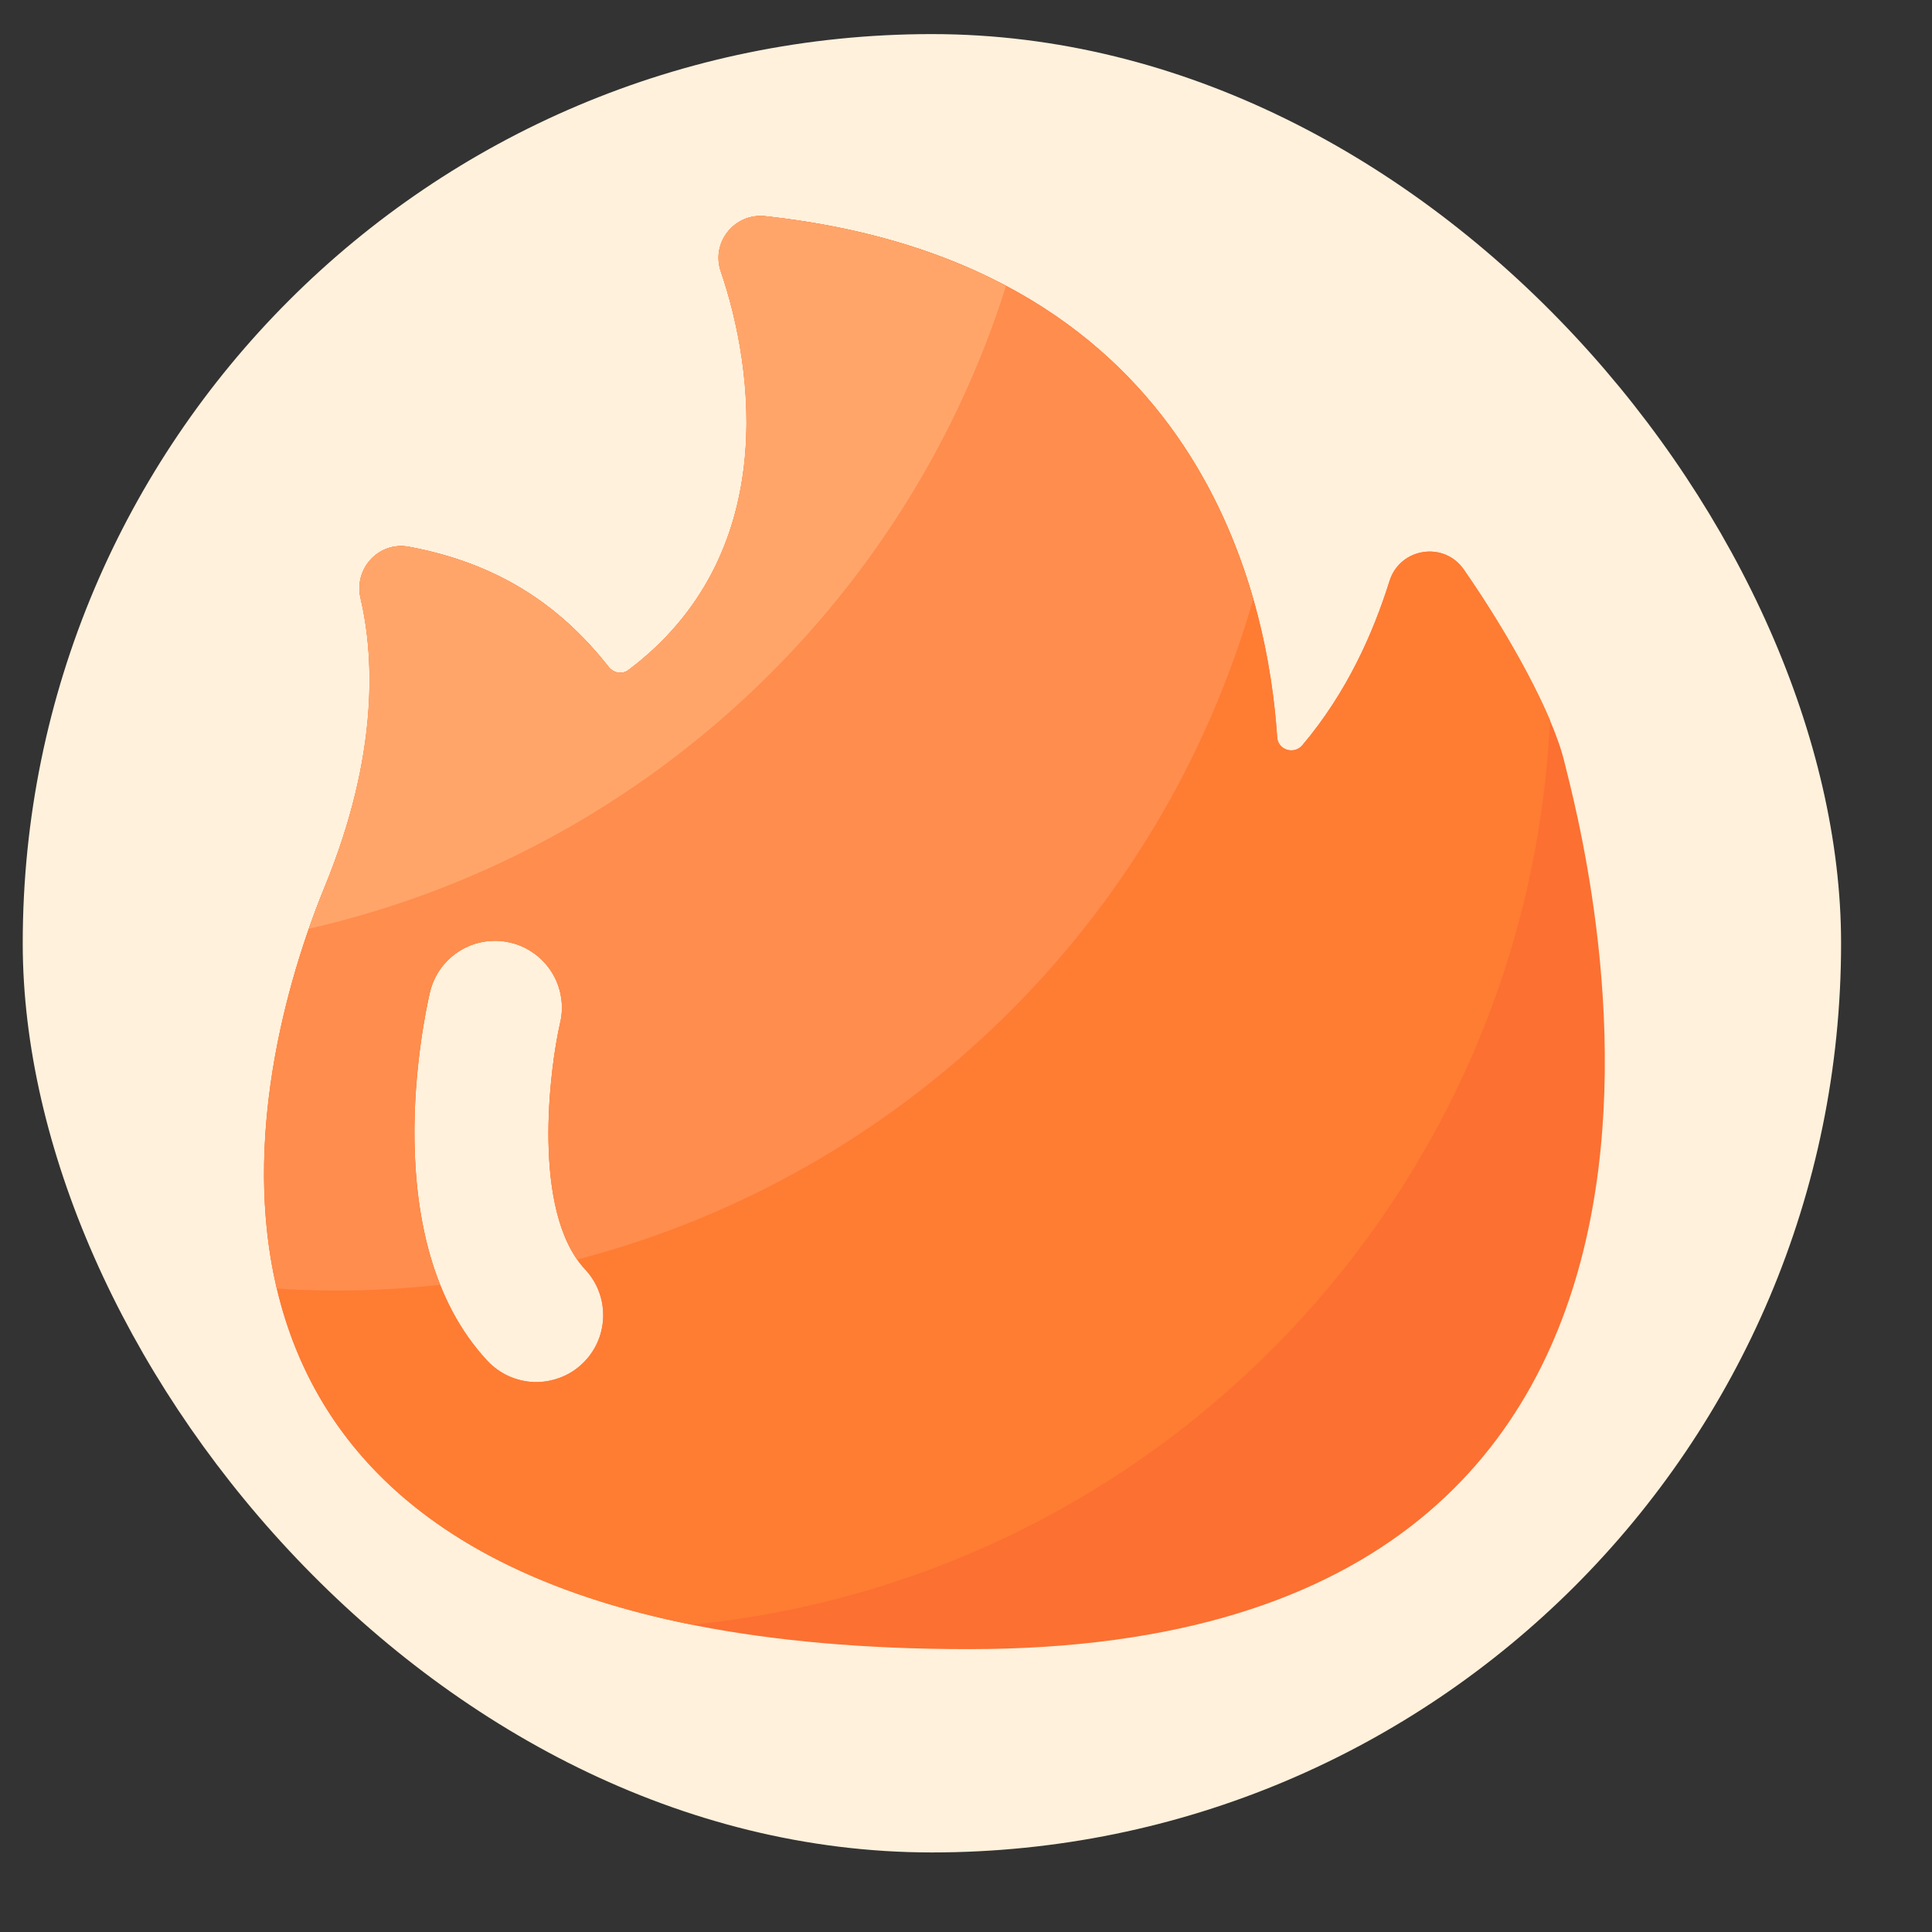 <svg width="17" height="17" viewBox="0 0 17 17" fill="none" xmlns="http://www.w3.org/2000/svg">
<rect x="0" y="0" width="17" height="17" fill="#333333" stroke="none"/>
<g clip-path="url(#clip0_5933_352)">
<path d="M-11.8 8.3C-11.8 10.927 -11.283 13.527 -10.278 15.954C-9.273 18.381 -7.799 20.585 -5.942 22.442C-4.085 24.3 -1.88 25.773 0.546 26.778C2.973 27.783 5.574 28.3 8.2 28.3C10.826 28.3 13.427 27.783 15.854 26.778C18.28 25.773 20.485 24.3 22.342 22.442C24.199 20.585 25.672 18.381 26.677 15.954C27.683 13.527 28.2 10.927 28.2 8.3C28.2 5.674 27.683 3.073 26.677 0.647C25.672 -1.78 24.199 -3.985 22.342 -5.842C20.485 -7.699 18.28 -9.172 15.854 -10.177C13.427 -11.182 10.826 -11.7 8.2 -11.7C5.574 -11.7 2.973 -11.182 0.546 -10.177C-1.88 -9.172 -4.085 -7.699 -5.942 -5.842C-7.799 -3.985 -9.273 -1.78 -10.278 0.647C-11.283 3.073 -11.8 5.674 -11.8 8.3Z" fill="#FFF1DC"/>
<path d="M13.764 6.699C13.662 6.28 13.278 5.584 12.88 5.011C12.705 4.759 12.317 4.82 12.226 5.114C12.083 5.568 11.855 6.089 11.459 6.558C11.386 6.643 11.245 6.599 11.238 6.487C11.162 5.326 10.612 2.324 6.732 1.902C6.464 1.874 6.256 2.133 6.343 2.388C6.636 3.244 6.87 4.888 5.53 5.896C5.476 5.937 5.4 5.923 5.357 5.87C4.91 5.301 4.353 4.952 3.598 4.811C3.335 4.762 3.113 5.002 3.173 5.263C3.291 5.768 3.34 6.628 2.859 7.8C2.052 9.765 1.122 14.511 8.525 14.511C15.928 14.511 13.906 7.287 13.764 6.699ZM5.121 12.002C5.065 12.055 4.999 12.096 4.926 12.123C4.854 12.15 4.777 12.163 4.699 12.161C4.622 12.158 4.546 12.14 4.475 12.108C4.405 12.076 4.341 12.03 4.289 11.974C3.303 10.919 3.732 8.952 3.783 8.731C3.858 8.415 4.175 8.218 4.492 8.294C4.567 8.311 4.638 8.344 4.7 8.389C4.763 8.434 4.816 8.491 4.857 8.557C4.898 8.622 4.925 8.695 4.937 8.772C4.95 8.848 4.947 8.926 4.929 9.001C4.836 9.403 4.676 10.662 5.148 11.169C5.371 11.407 5.359 11.78 5.121 12.002Z" fill="#FC7032"/>
<path d="M13.639 6.337C13.469 5.938 13.178 5.439 12.88 5.011C12.705 4.759 12.317 4.82 12.226 5.114C12.083 5.568 11.855 6.089 11.459 6.558C11.386 6.643 11.245 6.599 11.238 6.487C11.162 5.326 10.612 2.324 6.732 1.902C6.464 1.874 6.256 2.133 6.343 2.388C6.636 3.244 6.87 4.888 5.53 5.896C5.476 5.937 5.4 5.923 5.357 5.87C4.91 5.301 4.353 4.952 3.598 4.811C3.335 4.762 3.113 5.002 3.173 5.263C3.291 5.768 3.34 6.628 2.859 7.8C2.155 9.515 1.358 13.348 6.087 14.296C10.203 13.889 13.445 10.511 13.639 6.337ZM5.121 12.002C5.065 12.055 4.999 12.096 4.926 12.123C4.854 12.15 4.777 12.163 4.699 12.161C4.622 12.158 4.546 12.14 4.475 12.108C4.405 12.076 4.341 12.03 4.289 11.974C3.303 10.919 3.732 8.952 3.783 8.731C3.858 8.415 4.175 8.218 4.492 8.294C4.567 8.311 4.638 8.344 4.7 8.389C4.763 8.434 4.816 8.491 4.857 8.557C4.898 8.622 4.925 8.695 4.937 8.772C4.95 8.848 4.947 8.926 4.929 9.001C4.836 9.403 4.676 10.662 5.148 11.169C5.371 11.407 5.359 11.78 5.121 12.002Z" fill="#FF7C33"/>
<path d="M11.027 5.272C10.642 3.928 9.593 2.214 6.731 1.902C6.463 1.874 6.254 2.133 6.342 2.388C6.634 3.244 6.869 4.888 5.529 5.896C5.474 5.937 5.399 5.923 5.356 5.87C4.909 5.301 4.352 4.952 3.597 4.811C3.333 4.762 3.111 5.002 3.172 5.263C3.29 5.768 3.338 6.628 2.858 7.8C2.506 8.658 2.13 10.046 2.435 11.338C2.608 11.349 2.781 11.356 2.957 11.356C3.267 11.356 3.571 11.338 3.872 11.305C3.449 10.246 3.74 8.912 3.782 8.732C3.857 8.416 4.174 8.219 4.49 8.295C4.566 8.312 4.637 8.345 4.699 8.39C4.762 8.435 4.815 8.492 4.856 8.558C4.896 8.623 4.924 8.696 4.936 8.773C4.949 8.849 4.946 8.927 4.928 9.002C4.84 9.383 4.692 10.534 5.079 11.083C7.948 10.336 10.215 8.112 11.027 5.272Z" fill="#FF8D4D"/>
<path d="M6.731 1.902C6.463 1.874 6.254 2.133 6.342 2.388C6.634 3.244 6.869 4.888 5.529 5.896C5.474 5.937 5.399 5.923 5.356 5.87C4.909 5.301 4.352 4.952 3.597 4.811C3.333 4.762 3.112 5.002 3.172 5.263C3.29 5.768 3.338 6.628 2.858 7.8C2.808 7.923 2.761 8.047 2.717 8.172C5.628 7.509 7.964 5.335 8.852 2.516C8.289 2.217 7.593 1.996 6.731 1.902Z" fill="#FFA56A"/>
</g>
<defs>
<clipPath id="clip0_5933_352">
<rect x="0.2" y="0.3" width="16" height="16" rx="8" fill="white"/>
</clipPath>
</defs>
</svg>
